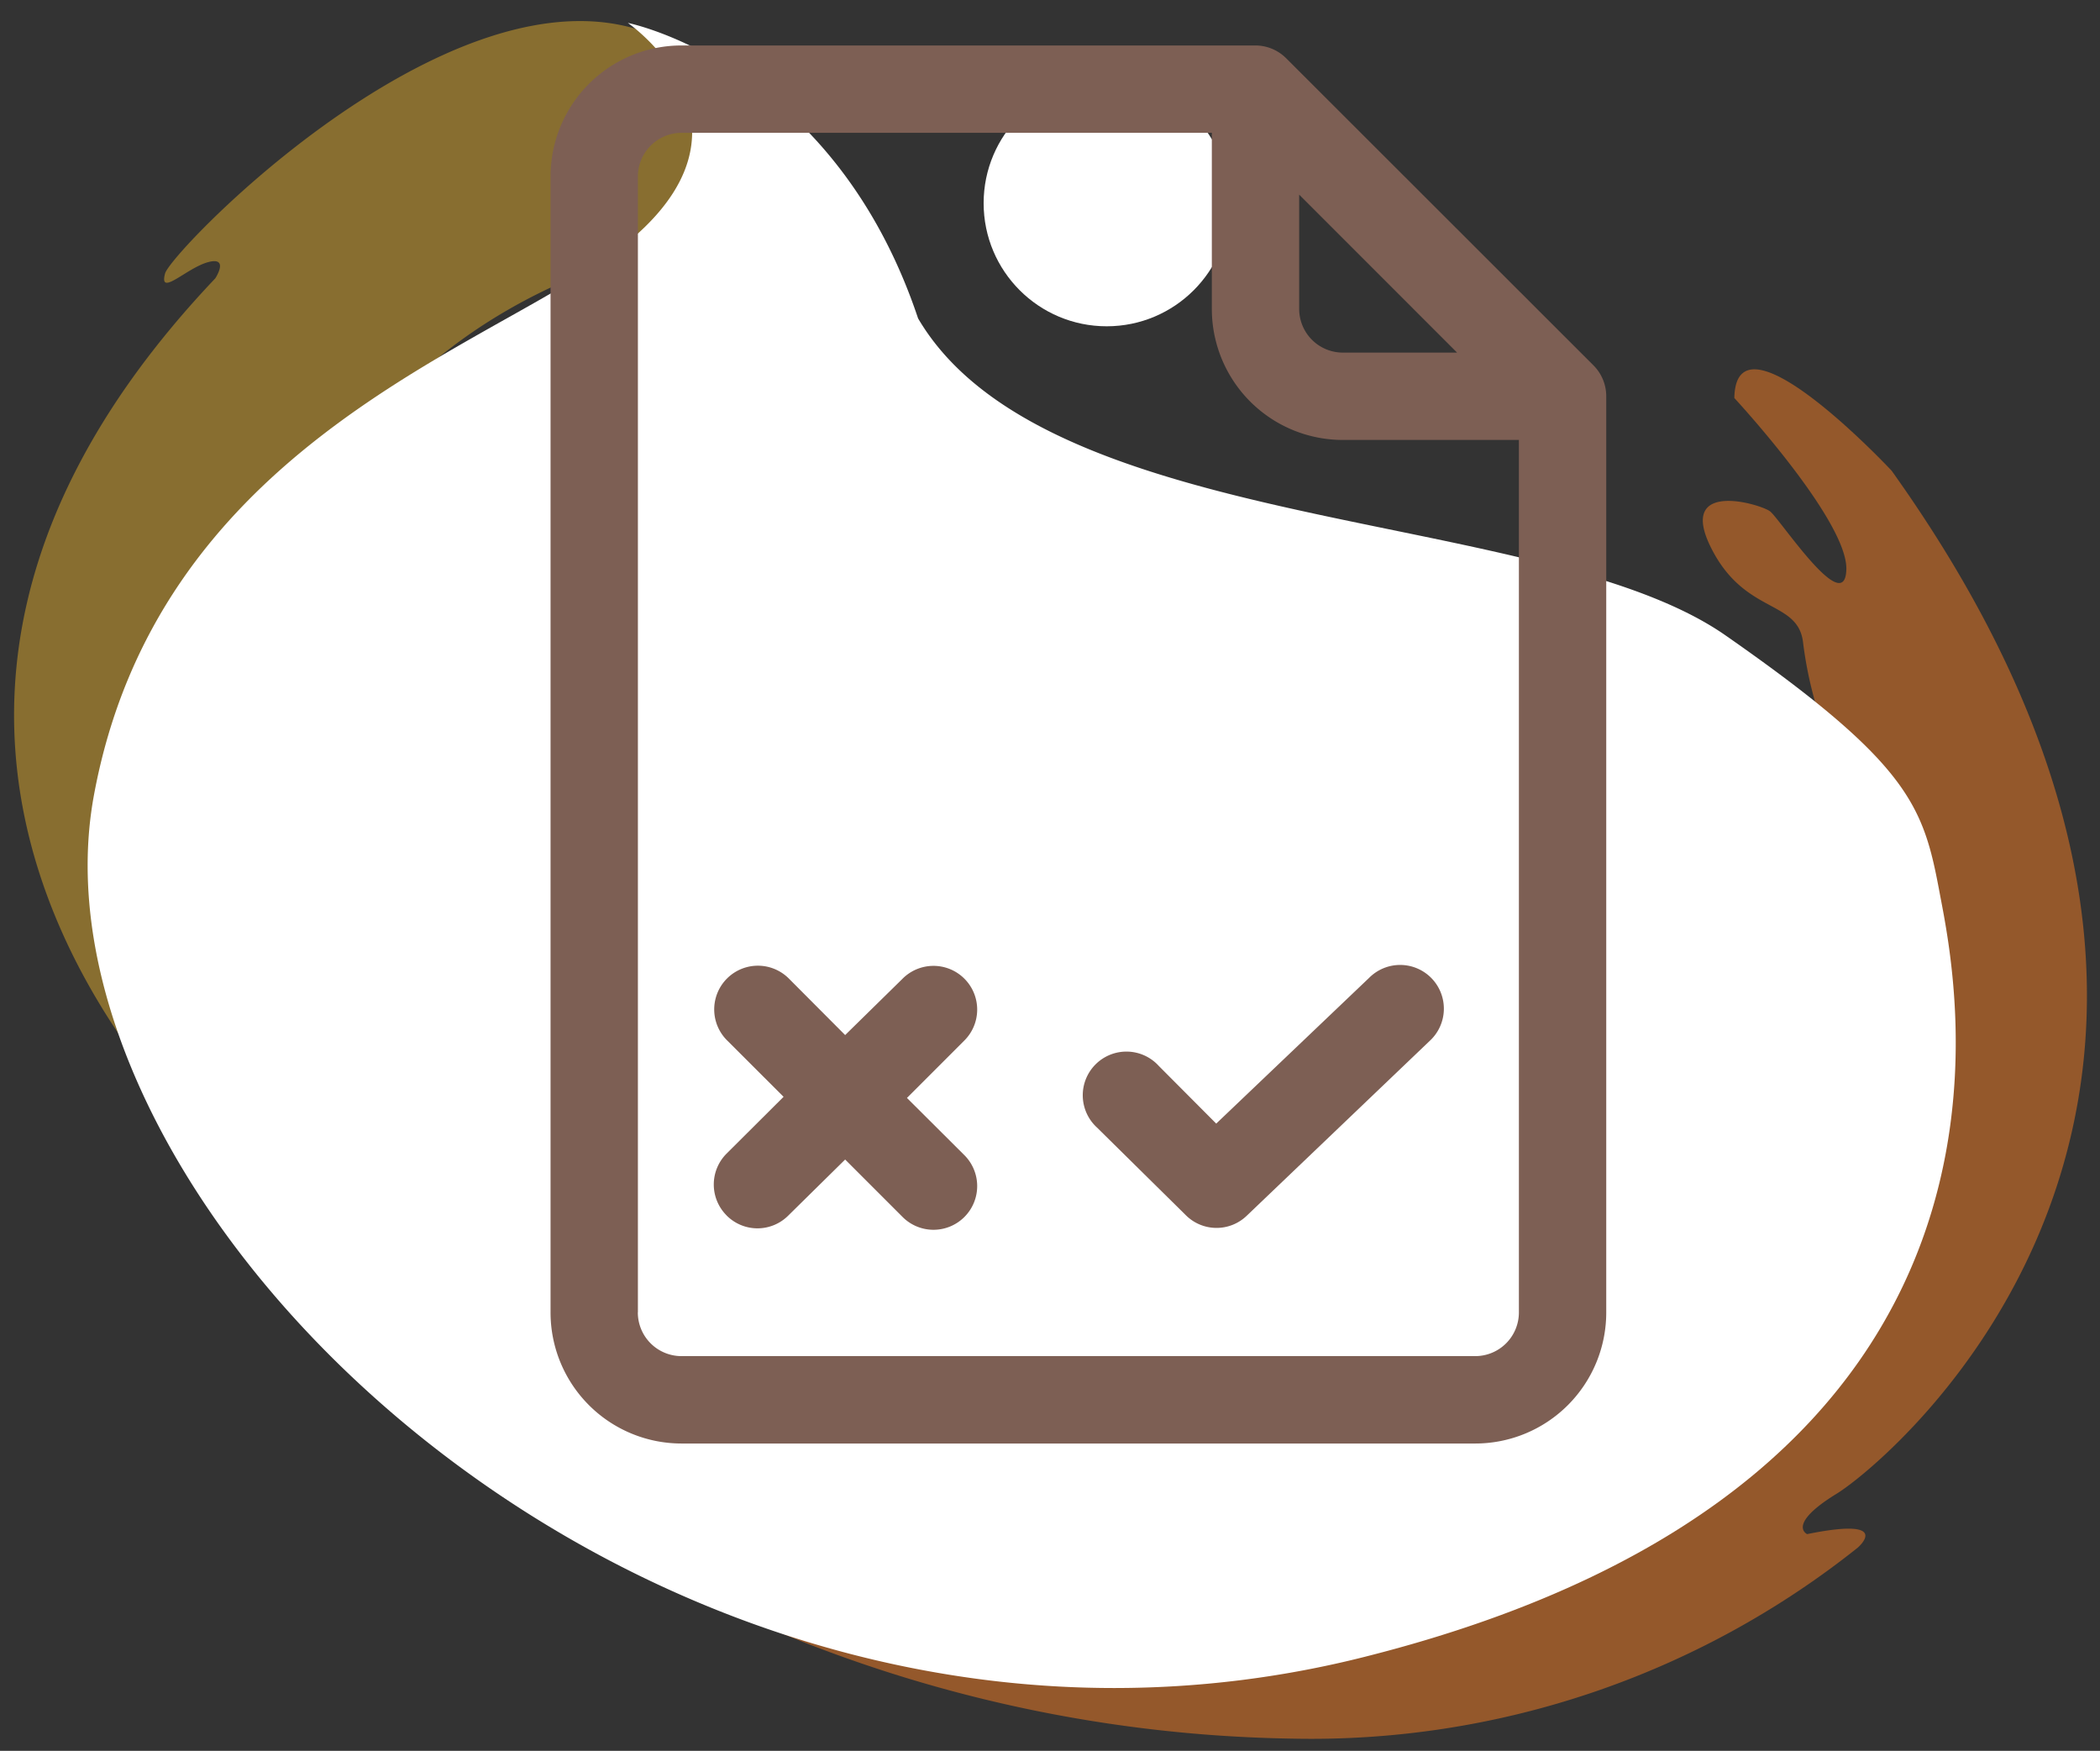 <svg xmlns="http://www.w3.org/2000/svg" width="86.117" height="71.78" viewBox="0 0 86.117 71.78">
  <rect x="0" y="0" width="86.117" height="71.78" fill="#333333" stroke="none"/>
  <g id="Grupo_160168" data-name="Grupo 160168" transform="translate(6555.577 5667.864)">
    <g id="Grupo_158835" data-name="Grupo 158835" transform="translate(-7458 4049.7)">
      <path id="Unión_10" data-name="Unión 10" d="M8.251,10.548s.592-.9-.291-.665-2.032,1.451-1.768.465S20.086-4.71,28.01,1.639c0,0,4.713,4.315-5.876,9.225S10.395,25.326,10.392,27.086s.544,6.074-.594,5.064.45-6.036-.715-3.883.185,10.726,3.065,14.08c1.711,1.992,1.6,2.71,1.232,2.964a.573.573,0,0,1-.818-.223c-.649-1.207-2.772-5.036-3.125-4.17-.506,1.243,1.662,4.552,2.822,5.919s1.885,2.749.453,2.835H12.7C11.172,49.674-11.982,31.866,8.251,10.548Z" transform="translate(903 -9716.7)" fill="#fcc02d" stroke="rgba(0,0,0,0)" stroke-miterlimit="10" stroke-width="1" opacity="0.42"/>
      <path id="Unión_11" data-name="Unión 11" d="M0,50.788C33.9,59.2,49.06,40.152,49.8,28.747S44.935,14.78,44.75,13.667a16.163,16.163,0,0,1-.5-2.454c-.2-1.793-2.4-1.127-3.784-3.914s2.023-1.778,2.426-1.477,3.074,4.4,3.131,2.386-4.593-7.03-4.593-7.03c.018-1.055.51-1.308,1.216-1.119,1.87.5,5.235,4.1,5.235,4.1,18.28,25.586-.163,40.657-2.247,41.935s-1.218,1.661-1.218,1.661c3.579-.727,2.074.556,2.074.556A35.968,35.968,0,0,1,23.3,56.14,57.347,57.347,0,0,1,0,50.788Z" transform="translate(932.115 -9702.424)" fill="#fd7f23" stroke="rgba(0,0,0,0)" stroke-miterlimit="10" stroke-width="1" opacity="0.48"/>
      <path id="Unión_9" data-name="Unión 9" d="M.257,31.668c2.556-13.842,15.15-18,20.8-21.856C28.76,4.553,22.152,0,22.152,0s.1.02.292.071c1.513.406,8.5,2.747,11.611,12.044,3.109,5.289,11.424,7.026,19.277,8.639,5.471,1.124,10.718,2.188,13.825,4.35,7.566,5.27,8.124,7,8.786,10.54S81.223,59.747,52.319,67a41.881,41.881,0,0,1-10.213,1.266C17.542,68.273-2.515,46.675.257,31.668Z" transform="translate(906.017 -9716.625)" fill="#fff" stroke="rgba(0,0,0,0)" stroke-miterlimit="10" stroke-width="1"/>
      <ellipse id="Elipse_5489" data-name="Elipse 5489" cx="5.047" cy="5.047" rx="5.047" ry="5.047" transform="translate(942.76 -9714.281)" fill="#fff"/>
    </g>
    <g id="correccion" transform="translate(-6540.83 -5666)">
      <path id="Trazado_604094" data-name="Trazado 604094" d="M45.749,57.317a5.373,5.373,0,0,0,5.373-5.373V14.383a1.791,1.791,0,0,0-.528-1.272L38,.528A1.791,1.791,0,0,0,36.739,0H13.2A5.373,5.373,0,0,0,7.83,5.373v46.57A5.373,5.373,0,0,0,13.2,57.317ZM38.53,6.117l6.475,6.475H40.322A1.791,1.791,0,0,1,38.53,10.8ZM11.412,51.943V5.373A1.791,1.791,0,0,1,13.2,3.582H34.948V10.8a5.373,5.373,0,0,0,5.373,5.373H47.54V51.943a1.791,1.791,0,0,1-1.791,1.791H13.2a1.791,1.791,0,0,1-1.791-1.791Z" transform="translate(0)" fill="#7d5f54"/>
      <path id="Trazado_604095" data-name="Trazado 604095" d="M15.829,52.364a1.784,1.784,0,0,0,2.534,0l2.328-2.293,2.337,2.337a1.792,1.792,0,1,0,2.534-2.534l-2.337-2.328,2.337-2.337a1.792,1.792,0,1,0-2.534-2.534l-2.337,2.293-2.329-2.337a1.792,1.792,0,0,0-2.534,2.534L18.166,47.5l-2.337,2.328a1.791,1.791,0,0,0,0,2.534Z" transform="translate(-0.78 -4.397)" fill="#7d5f54"/>
      <path id="Trazado_604096" data-name="Trazado 604096" d="M36.418,52.348a1.784,1.784,0,0,0,2.508.027l7.5-7.165a1.793,1.793,0,1,0-2.481-2.588L37.672,48.6l-2.355-2.364a1.791,1.791,0,1,0-2.534,2.526Z" transform="translate(-2.544 -4.399)" fill="#7d5f54"/>
    </g>
  </g>
</svg>
